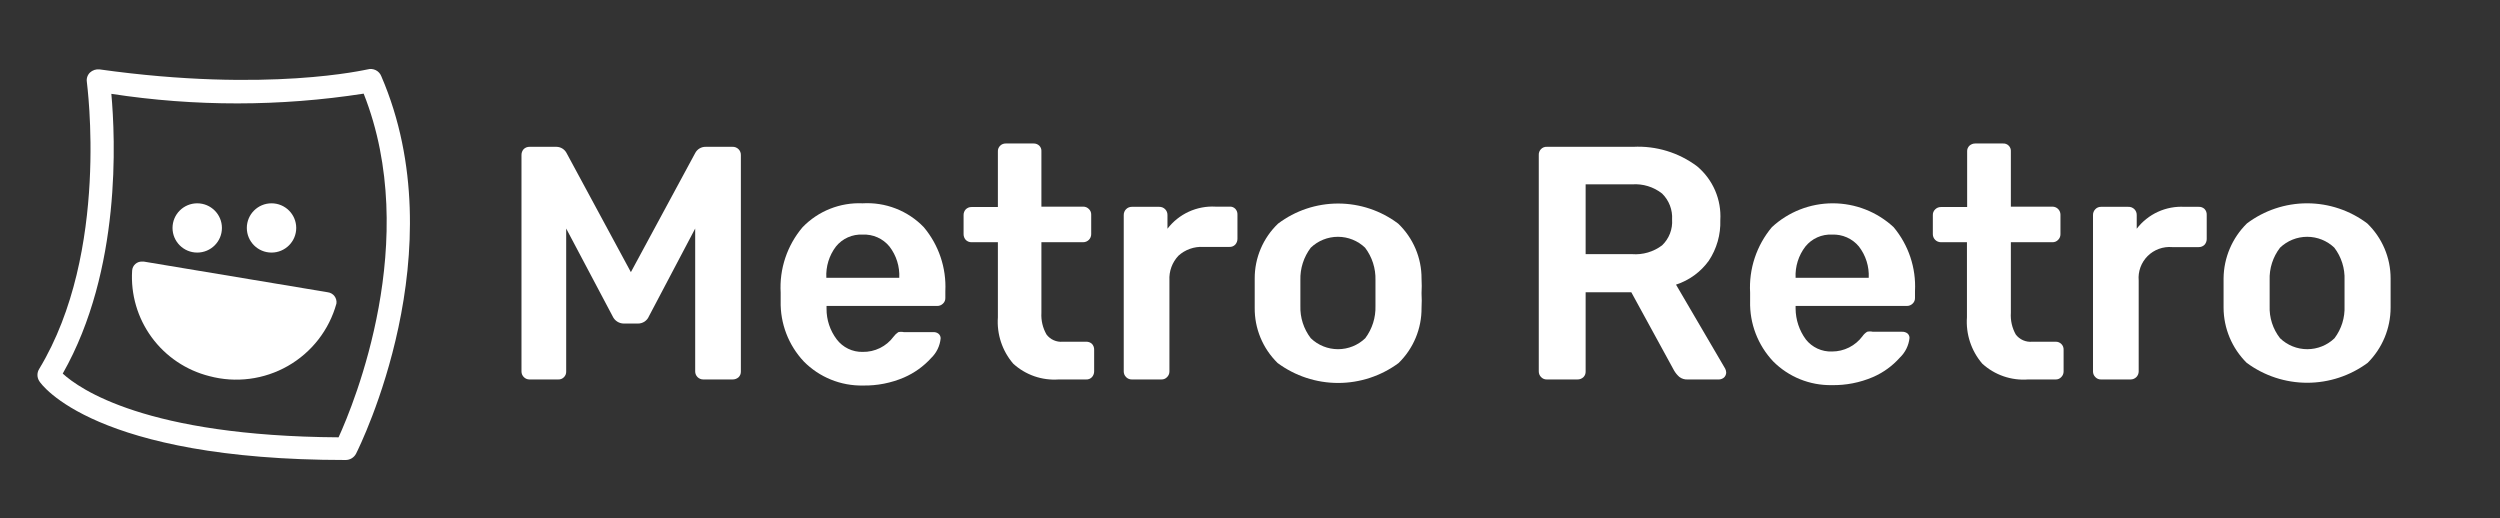 <svg xmlns="http://www.w3.org/2000/svg" width="569" height="118" viewBox="0 0 569 118" fill="none"><rect x="0" y="0" width="569" height="118" fill="#333333" stroke="none"/><path d="M8.924 86.72C8.662 86.308 8.523 85.829 8.523 85.341C8.523 84.853 8.662 84.374 8.924 83.962C25.077 57.265 19.767 19.044 19.767 18.643C19.706 18.256 19.739 17.86 19.863 17.489C19.987 17.117 20.199 16.781 20.481 16.508C20.773 16.239 21.119 16.037 21.496 15.914C21.873 15.791 22.273 15.751 22.667 15.796C61.085 21.18 83.44 15.796 83.663 15.796C84.285 15.62 84.95 15.682 85.528 15.97C86.106 16.258 86.555 16.751 86.787 17.353C103.921 57.087 81.968 101.404 81.031 103.272C80.804 103.702 80.463 104.061 80.047 104.312C79.63 104.563 79.153 104.696 78.666 104.696C21.596 104.696 9.37 87.521 8.924 86.72ZM25.344 21.358C26.237 31.369 27.709 61.403 14.278 85.029C18.071 88.5 33.242 99.268 77.059 99.535C80.585 91.837 95.934 54.551 82.771 21.313C63.744 24.262 44.376 24.277 25.344 21.358Z" fill="white"></path><path d="M61.799 57.487C64.904 57.487 67.421 54.977 67.421 51.881C67.421 48.785 64.904 46.275 61.799 46.275C58.694 46.275 56.177 48.785 56.177 51.881C56.177 54.977 58.694 57.487 61.799 57.487Z" fill="white"></path><path d="M44.888 57.487C47.993 57.487 50.51 54.977 50.51 51.881C50.51 48.785 47.993 46.275 44.888 46.275C41.783 46.275 39.266 48.785 39.266 51.881C39.266 54.977 41.783 57.487 44.888 57.487Z" fill="white"></path><path d="M32.707 59.534H32.35C31.777 59.51 31.218 59.711 30.792 60.093C30.367 60.476 30.109 61.01 30.074 61.581C29.732 67.002 31.302 72.372 34.513 76.761C37.723 81.149 42.373 84.279 47.655 85.608C53.683 87.218 60.106 86.386 65.522 83.294C70.938 80.201 74.909 75.1 76.569 69.1C76.613 68.802 76.597 68.498 76.521 68.206C76.446 67.914 76.313 67.639 76.13 67.399C75.947 67.159 75.718 66.957 75.457 66.806C75.195 66.655 74.905 66.558 74.605 66.52L32.707 59.534Z" fill="white"></path><path d="M119.226 85.83C119.054 85.662 118.918 85.462 118.826 85.24C118.734 85.018 118.688 84.78 118.69 84.54V35.284C118.68 34.794 118.856 34.318 119.181 33.95C119.356 33.775 119.565 33.637 119.796 33.545C120.026 33.454 120.272 33.41 120.52 33.416H126.677C127.15 33.427 127.611 33.566 128.011 33.816C128.412 34.067 128.737 34.42 128.953 34.84L143.589 61.937L158.224 34.84C158.451 34.4 158.797 34.033 159.223 33.782C159.649 33.53 160.138 33.403 160.634 33.416H166.702C166.957 33.403 167.212 33.445 167.45 33.536C167.689 33.629 167.905 33.769 168.085 33.95C168.261 34.124 168.398 34.333 168.49 34.562C168.582 34.792 168.627 35.037 168.621 35.284V84.54C168.632 84.788 168.59 85.035 168.498 85.265C168.406 85.496 168.265 85.704 168.085 85.875C167.703 86.206 167.209 86.381 166.702 86.364H160.054C159.568 86.364 159.103 86.172 158.76 85.83C158.417 85.488 158.224 85.024 158.224 84.54V52.014L147.694 71.993C147.489 72.484 147.142 72.903 146.697 73.197C146.252 73.49 145.729 73.644 145.195 73.639H141.982C141.445 73.636 140.92 73.479 140.469 73.187C140.018 72.895 139.661 72.481 139.439 71.993L128.864 52.014V84.54C128.875 84.777 128.837 85.014 128.753 85.236C128.668 85.458 128.539 85.66 128.373 85.83C128.203 86.012 127.995 86.154 127.763 86.246C127.532 86.339 127.283 86.379 127.034 86.364H120.475C120.004 86.358 119.555 86.166 119.226 85.83Z" fill="white"></path><path d="M182.944 82.271C179.45 78.553 177.559 73.616 177.679 68.522V66.609C177.366 61.185 179.155 55.848 182.676 51.703C184.435 49.883 186.562 48.458 188.917 47.522C191.271 46.586 193.798 46.161 196.33 46.275C198.906 46.122 201.485 46.528 203.888 47.465C206.292 48.403 208.463 49.848 210.252 51.703C213.662 55.766 215.415 60.96 215.16 66.253V67.81C215.168 68.051 215.124 68.29 215.032 68.513C214.94 68.735 214.801 68.936 214.624 69.1C214.444 69.281 214.228 69.421 213.989 69.513C213.751 69.605 213.496 69.647 213.241 69.634H188.12V70.257C188.1 72.777 188.916 75.233 190.44 77.243C191.125 78.149 192.017 78.879 193.041 79.374C194.065 79.87 195.192 80.115 196.33 80.091C197.698 80.119 199.053 79.819 200.28 79.214C201.507 78.61 202.571 77.72 203.38 76.62C203.672 76.218 204.035 75.871 204.451 75.597C204.877 75.504 205.319 75.504 205.745 75.597H212.438C212.856 75.568 213.269 75.695 213.598 75.953C213.756 76.081 213.883 76.245 213.968 76.43C214.053 76.615 214.094 76.817 214.089 77.02C213.93 78.711 213.17 80.289 211.947 81.47C210.22 83.376 208.106 84.893 205.745 85.919C202.801 87.18 199.622 87.802 196.419 87.744C193.918 87.794 191.433 87.334 189.115 86.393C186.798 85.452 184.698 84.049 182.944 82.271ZM204.674 63.227C204.801 60.665 204.01 58.142 202.443 56.108C201.709 55.209 200.773 54.495 199.711 54.023C198.649 53.552 197.491 53.336 196.33 53.394C195.175 53.336 194.024 53.552 192.969 54.024C191.914 54.495 190.986 55.21 190.262 56.108C188.711 58.148 187.936 60.671 188.075 63.227H204.674Z" fill="white"></path><path d="M230.598 82.76C228.095 79.837 226.845 76.049 227.118 72.215V55.129H221.094C220.854 55.132 220.615 55.086 220.393 54.994C220.17 54.902 219.969 54.766 219.8 54.595C219.485 54.239 219.311 53.78 219.31 53.305V48.944C219.302 48.467 219.478 48.006 219.8 47.654C219.969 47.483 220.17 47.347 220.393 47.255C220.615 47.163 220.854 47.117 221.094 47.12H227.118V34.483C227.104 34.235 227.144 33.987 227.236 33.756C227.329 33.526 227.471 33.318 227.654 33.149C227.819 32.989 228.015 32.863 228.229 32.779C228.443 32.695 228.673 32.654 228.903 32.659H235.239C235.477 32.651 235.713 32.69 235.936 32.774C236.158 32.858 236.361 32.985 236.533 33.149C236.71 33.32 236.845 33.529 236.93 33.761C237.015 33.992 237.047 34.239 237.024 34.483V47.031H246.528C246.769 47.028 247.007 47.074 247.23 47.166C247.452 47.258 247.654 47.394 247.822 47.565C247.998 47.73 248.137 47.93 248.23 48.152C248.322 48.375 248.365 48.614 248.357 48.855V53.305C248.357 53.788 248.165 54.252 247.822 54.595C247.479 54.937 247.013 55.129 246.528 55.129H237.024V71.192C236.922 72.915 237.325 74.631 238.184 76.13C238.609 76.698 239.172 77.147 239.82 77.435C240.469 77.724 241.18 77.841 241.887 77.777H247.197C247.442 77.765 247.686 77.802 247.916 77.886C248.146 77.97 248.357 78.1 248.536 78.266C248.869 78.629 249.046 79.109 249.027 79.601V84.54C249.026 85.015 248.851 85.474 248.536 85.83C248.366 86.012 248.158 86.154 247.926 86.246C247.695 86.338 247.446 86.379 247.197 86.364H240.95C239.07 86.499 237.181 86.249 235.401 85.629C233.621 85.009 231.987 84.033 230.598 82.76Z" fill="white"></path><path d="M256.3 85.83C256.128 85.662 255.992 85.462 255.9 85.24C255.808 85.018 255.762 84.78 255.764 84.54V48.944C255.758 48.697 255.803 48.452 255.895 48.222C255.987 47.993 256.125 47.784 256.3 47.609C256.468 47.438 256.67 47.302 256.892 47.211C257.115 47.119 257.353 47.073 257.594 47.075H263.841C264.089 47.069 264.335 47.114 264.565 47.205C264.795 47.297 265.004 47.434 265.18 47.609C265.355 47.784 265.493 47.992 265.585 48.222C265.677 48.452 265.721 48.697 265.715 48.944V52.059C266.987 50.394 268.648 49.066 270.554 48.189C272.46 47.313 274.551 46.915 276.647 47.031H279.815C280.06 47.008 280.308 47.039 280.54 47.124C280.772 47.209 280.981 47.344 281.153 47.52C281.321 47.699 281.45 47.909 281.535 48.138C281.619 48.367 281.656 48.611 281.644 48.855V54.373C281.643 54.848 281.469 55.306 281.153 55.663C280.983 55.845 280.775 55.987 280.544 56.079C280.313 56.171 280.064 56.212 279.815 56.197H273.836C272.812 56.144 271.789 56.294 270.824 56.638C269.859 56.981 268.972 57.512 268.214 58.199C267.508 58.946 266.962 59.828 266.609 60.792C266.256 61.756 266.104 62.781 266.161 63.806V84.54C266.164 84.78 266.118 85.018 266.025 85.24C265.933 85.462 265.797 85.662 265.626 85.83C265.46 86.006 265.26 86.145 265.036 86.237C264.813 86.329 264.573 86.372 264.332 86.364H257.594C257.353 86.367 257.115 86.321 256.892 86.229C256.67 86.137 256.468 86.002 256.3 85.83Z" fill="white"></path><path d="M290.747 82.582C289.083 80.945 287.767 78.99 286.878 76.834C285.989 74.678 285.544 72.366 285.571 70.035V66.742V63.405C285.56 61.071 286.025 58.759 286.938 56.61C287.851 54.46 289.192 52.518 290.881 50.902C294.818 47.932 299.62 46.324 304.557 46.324C309.494 46.324 314.296 47.932 318.233 50.902C319.922 52.518 321.263 54.46 322.176 56.61C323.089 58.759 323.554 61.071 323.543 63.405C323.603 64.516 323.603 65.63 323.543 66.742C323.603 67.854 323.603 68.968 323.543 70.079C323.564 72.413 323.112 74.728 322.215 76.883C321.318 79.04 319.994 80.993 318.322 82.627C314.34 85.571 309.514 87.16 304.557 87.16C299.6 87.16 294.774 85.571 290.791 82.627L290.747 82.582ZM310.737 76.976C312.318 74.86 313.136 72.272 313.057 69.634C313.057 69.145 313.057 68.166 313.057 66.698C313.057 65.229 313.057 64.25 313.057 63.761C313.133 61.102 312.299 58.497 310.692 56.375C309.03 54.784 306.816 53.896 304.512 53.896C302.209 53.896 299.994 54.784 298.332 56.375C296.725 58.497 295.891 61.102 295.967 63.761V69.634C295.883 72.28 296.719 74.874 298.332 76.976C299.996 78.58 302.22 79.476 304.535 79.476C306.849 79.476 309.073 78.58 310.737 76.976Z" fill="white"></path><path d="M350.761 85.83C350.589 85.662 350.453 85.462 350.361 85.24C350.269 85.018 350.223 84.78 350.226 84.54V35.284C350.211 35.04 350.247 34.796 350.332 34.566C350.416 34.336 350.547 34.127 350.717 33.95C350.887 33.768 351.095 33.626 351.326 33.534C351.558 33.441 351.807 33.401 352.055 33.416H371.688C376.925 33.143 382.091 34.718 386.279 37.865C388.051 39.356 389.449 41.238 390.363 43.362C391.277 45.486 391.681 47.794 391.544 50.101C391.653 53.384 390.733 56.619 388.912 59.356C387.069 61.908 384.459 63.809 381.46 64.784L392.66 83.917C392.791 84.181 392.867 84.469 392.883 84.763C392.884 84.978 392.84 85.192 392.756 85.391C392.672 85.59 392.548 85.769 392.392 85.919C392.079 86.186 391.687 86.342 391.277 86.364H384.137C383.448 86.413 382.765 86.207 382.219 85.786C381.738 85.367 381.331 84.87 381.014 84.318L371.287 66.52H360.89V84.54C360.901 84.777 360.863 85.014 360.779 85.236C360.695 85.458 360.565 85.66 360.399 85.83C360.216 86.007 359.999 86.144 359.762 86.236C359.524 86.328 359.271 86.371 359.016 86.364H352.055C351.814 86.372 351.574 86.329 351.35 86.237C351.127 86.145 350.926 86.006 350.761 85.83ZM371.465 57.843C373.91 58.029 376.338 57.317 378.292 55.841C379.08 55.088 379.691 54.171 380.085 53.157C380.478 52.142 380.643 51.053 380.568 49.968C380.634 48.876 380.466 47.784 380.073 46.763C379.681 45.742 379.073 44.817 378.292 44.05C376.358 42.527 373.923 41.781 371.465 41.959H360.89V57.843H371.465Z" fill="white"></path><path d="M403.592 82.271C400.082 78.563 398.188 73.619 398.327 68.522V66.609C398.02 61.193 399.79 55.864 403.28 51.703C407.044 48.213 411.994 46.273 417.134 46.273C422.275 46.273 427.224 48.213 430.989 51.703C434.388 55.77 436.124 60.965 435.853 66.253V67.81C435.861 68.051 435.817 68.29 435.725 68.513C435.632 68.735 435.493 68.936 435.317 69.1C435.142 69.275 434.933 69.413 434.703 69.504C434.473 69.596 434.226 69.64 433.979 69.634H408.679V70.257C408.7 72.77 409.512 75.214 410.999 77.243C411.705 78.142 412.616 78.861 413.655 79.341C414.695 79.821 415.834 80.047 416.978 80.002C418.323 80.002 419.648 79.688 420.849 79.085C422.05 78.482 423.093 77.608 423.894 76.531C424.175 76.119 424.54 75.77 424.965 75.508C425.391 75.412 425.833 75.412 426.259 75.508H432.908C433.338 75.488 433.762 75.613 434.112 75.864C434.27 75.993 434.397 76.156 434.482 76.341C434.567 76.526 434.609 76.728 434.603 76.931C434.425 78.626 433.65 80.202 432.417 81.381C430.716 83.296 428.614 84.816 426.259 85.83C423.301 87.095 420.107 87.717 416.889 87.655C414.423 87.695 411.975 87.239 409.69 86.314C407.406 85.389 405.332 84.013 403.592 82.271ZM425.322 63.227C425.449 60.665 424.658 58.142 423.091 56.108C422.353 55.214 421.416 54.504 420.355 54.033C419.294 53.562 418.138 53.343 416.978 53.394C415.824 53.336 414.672 53.552 413.617 54.024C412.562 54.495 411.634 55.21 410.91 56.108C409.343 58.142 408.552 60.665 408.679 63.227H425.322Z" fill="white"></path><path d="M451.157 82.76C448.654 79.837 447.404 76.049 447.677 72.215V55.129H441.743C441.257 55.129 440.792 54.937 440.449 54.595C440.106 54.252 439.913 53.788 439.913 53.305V48.944C439.905 48.703 439.949 48.464 440.041 48.241C440.133 48.019 440.272 47.819 440.449 47.654C440.617 47.483 440.818 47.347 441.041 47.255C441.263 47.163 441.502 47.117 441.743 47.12H447.722V34.483C447.707 34.235 447.747 33.987 447.84 33.756C447.933 33.526 448.075 33.318 448.257 33.149C448.615 32.834 449.074 32.66 449.551 32.659H455.843C456.088 32.639 456.335 32.672 456.566 32.757C456.797 32.841 457.007 32.975 457.181 33.149C457.355 33.322 457.489 33.532 457.574 33.762C457.659 33.993 457.692 34.239 457.672 34.483V47.031H467.132C467.617 47.031 468.082 47.223 468.425 47.565C468.768 47.907 468.961 48.371 468.961 48.855V53.305C468.964 53.545 468.917 53.783 468.825 54.004C468.733 54.226 468.597 54.427 468.426 54.595C468.26 54.771 468.06 54.909 467.836 55.002C467.613 55.093 467.373 55.137 467.132 55.129H457.672V71.192C457.556 72.911 457.944 74.627 458.788 76.13C459.219 76.701 459.79 77.153 460.446 77.441C461.103 77.729 461.822 77.845 462.536 77.777H467.845C468.083 77.768 468.32 77.807 468.542 77.891C468.764 77.975 468.967 78.103 469.139 78.266C469.319 78.438 469.46 78.645 469.552 78.876C469.645 79.106 469.687 79.353 469.675 79.601V84.54C469.678 84.78 469.631 85.018 469.539 85.24C469.447 85.462 469.311 85.662 469.139 85.83C468.976 86.008 468.776 86.149 468.552 86.241C468.328 86.333 468.087 86.375 467.845 86.364H461.599C459.703 86.509 457.799 86.263 456.003 85.643C454.207 85.023 452.558 84.042 451.157 82.76Z" fill="white"></path><path d="M476.903 85.83C476.732 85.662 476.595 85.462 476.503 85.24C476.411 85.018 476.365 84.78 476.368 84.54V48.944C476.362 48.697 476.406 48.452 476.498 48.222C476.59 47.993 476.728 47.784 476.903 47.609C477.069 47.434 477.269 47.295 477.493 47.203C477.716 47.111 477.956 47.067 478.197 47.075H484.4C484.655 47.063 484.91 47.104 485.148 47.196C485.386 47.288 485.603 47.429 485.783 47.609C485.958 47.784 486.096 47.993 486.188 48.222C486.28 48.452 486.324 48.697 486.318 48.944V52.059C487.586 50.403 489.241 49.083 491.139 48.214C493.037 47.345 495.121 46.954 497.206 47.075H500.418C500.663 47.061 500.909 47.097 501.139 47.181C501.369 47.265 501.58 47.396 501.757 47.565C501.924 47.743 502.054 47.953 502.138 48.183C502.223 48.412 502.26 48.656 502.248 48.9V54.417C502.247 54.892 502.072 55.351 501.757 55.708C501.582 55.882 501.373 56.02 501.143 56.111C500.913 56.203 500.666 56.247 500.418 56.241H494.395C493.37 56.153 492.339 56.289 491.373 56.641C490.407 56.992 489.53 57.55 488.803 58.274C488.076 58.999 487.517 59.874 487.165 60.837C486.813 61.8 486.676 62.829 486.765 63.85V84.54C486.765 85.024 486.572 85.488 486.229 85.83C485.886 86.172 485.42 86.364 484.935 86.364H478.197C477.956 86.372 477.716 86.329 477.493 86.237C477.269 86.145 477.069 86.006 476.903 85.83Z" fill="white"></path><path d="M511.35 82.582C507.999 79.26 506.105 74.747 506.085 70.035V63.361C506.129 58.657 508.038 54.162 511.395 50.858C515.339 47.883 520.149 46.274 525.094 46.274C530.038 46.274 534.848 47.883 538.792 50.858C540.472 52.48 541.808 54.423 542.721 56.571C543.633 58.719 544.103 61.028 544.102 63.361C544.102 63.983 544.102 65.096 544.102 66.698C544.102 68.299 544.102 69.412 544.102 70.035C544.094 74.741 542.217 79.252 538.881 82.582C534.899 85.526 530.073 87.116 525.116 87.116C520.159 87.116 515.333 85.526 511.35 82.582ZM531.34 76.976C532.925 74.864 533.729 72.27 533.616 69.634C533.616 69.145 533.616 68.166 533.616 66.698C533.616 65.229 533.616 64.25 533.616 63.761C533.727 61.105 532.907 58.493 531.296 56.375C529.634 54.784 527.419 53.896 525.116 53.896C522.812 53.896 520.598 54.784 518.936 56.375C517.309 58.487 516.473 61.099 516.571 63.761V66.698V69.634C516.464 72.283 517.302 74.885 518.936 76.976C520.6 78.58 522.824 79.476 525.138 79.476C527.452 79.476 529.676 78.58 531.34 76.976Z" fill="white"></path></svg>
